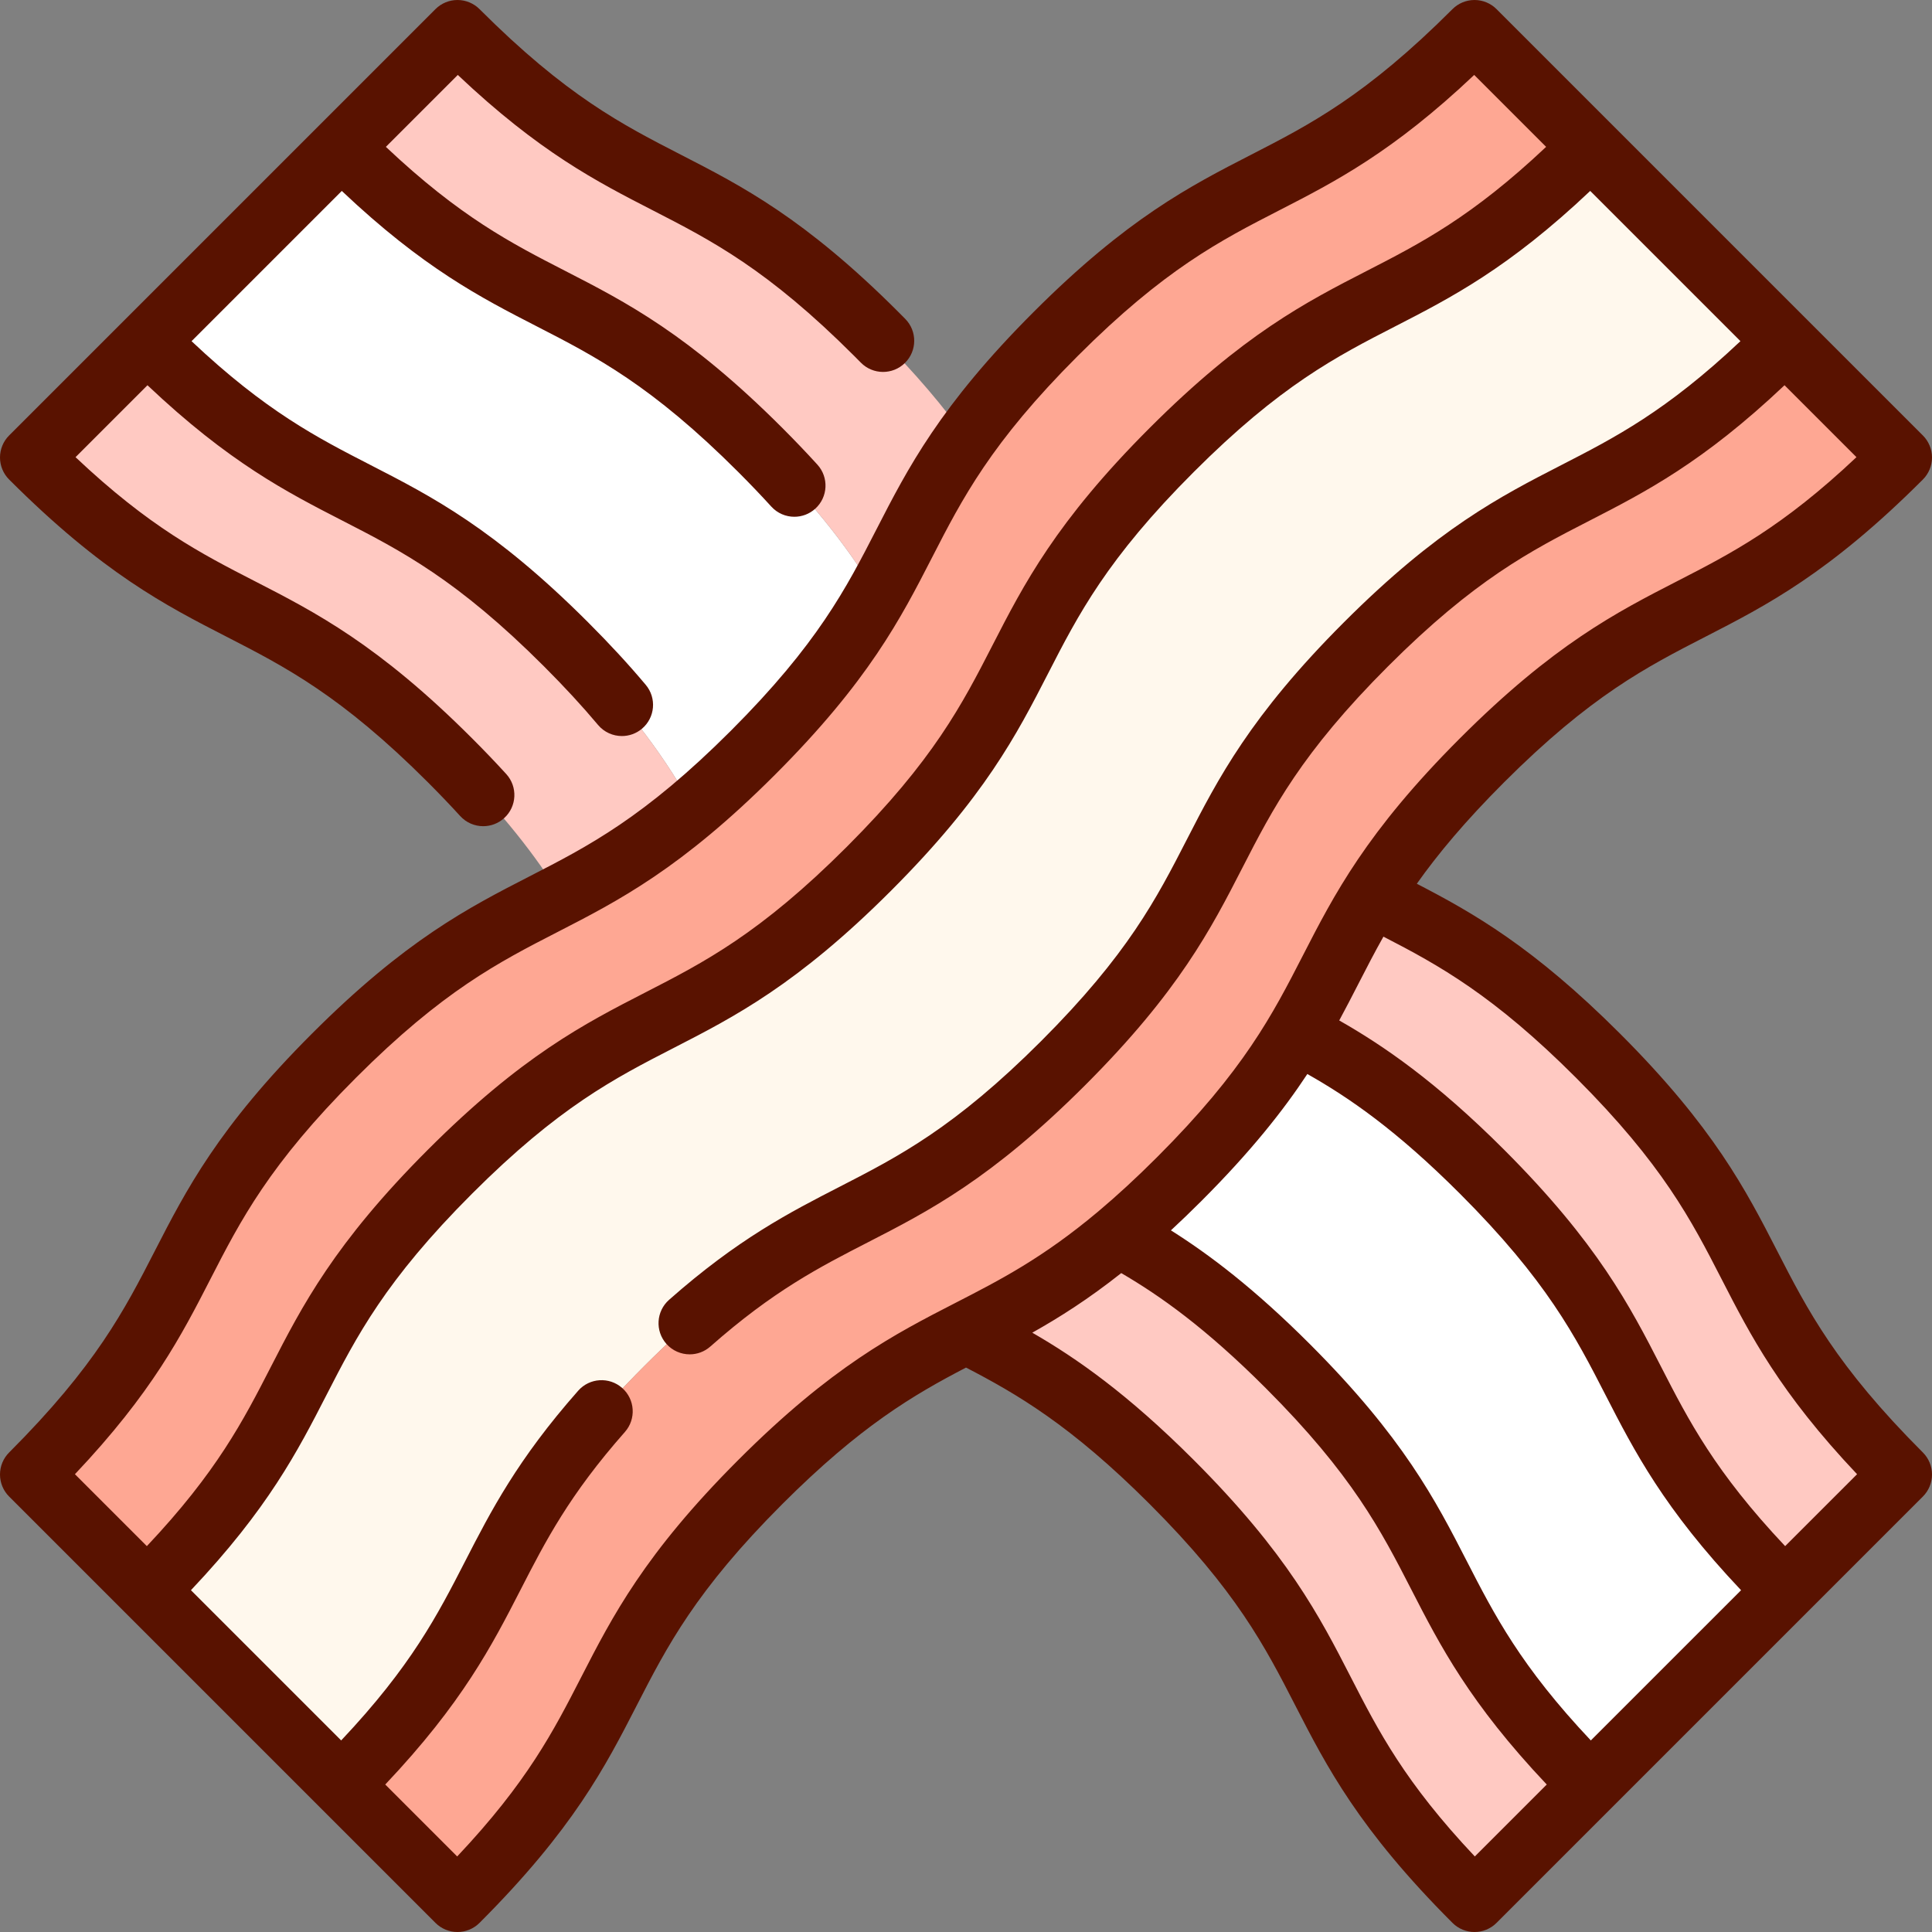 <?xml version="1.0" encoding="iso-8859-1"?>
<!-- Generator: Adobe Illustrator 19.0.0, SVG Export Plug-In . SVG Version: 6.00 Build 0)  -->
<svg xmlns="http://www.w3.org/2000/svg" xmlns:xlink="http://www.w3.org/1999/xlink" version="1.1" id="Capa_1" x="0px" y="0px" viewBox="0 0 465 465" style="enable-background:new 0 0 465 465;" xml:space="preserve" width="512" height="512">
<rect x="0" y="0" width="465" height="465" fill="#808080" stroke="none"/>
<g>
	<path style="fill:#FFFFFF;" d="M183,108.31c14.05,14.05,22.1,25.02,28.02,34.9c-6.1,10.69-14.29,22.45-29.82,37.98   c-5.17,5.17-9.92,9.53-14.36,13.26c-6.19-11.06-14.4-23.16-30.61-39.37c-43.42-43.43-57.38-29.47-100.81-72.89l46.77-46.77   C125.61,78.85,139.57,64.89,183,108.31z"/>
	<path style="fill:#FFFFFF;" d="M429.58,382.81l-46.77,46.77c-43.42-43.42-29.46-57.38-72.88-100.81   c-16.92-16.92-29.37-25.12-40.83-31.41c4.54-3.8,9.4-8.25,14.71-13.56c14.22-14.22,22.29-25.29,28.23-35.26   c12.55,6.61,25.84,14.65,44.66,33.47C400.12,325.43,386.16,339.39,429.58,382.81z"/>
	<path style="fill:#FFC9C2;" d="M210.92,80.39c9.57,9.57,16.36,17.71,21.58,25.06c-10,14.04-14.29,25.15-21.48,37.76   c-5.92-9.88-13.97-20.85-28.02-34.9c-43.43-43.42-57.39-29.46-100.81-72.89L110.11,7.5C153.54,50.92,167.5,36.96,210.92,80.39z"/>
	<path style="fill:#FFC9C2;" d="M136.23,155.08c16.21,16.21,24.42,28.31,30.61,39.37c-12.42,10.47-22.35,16.07-31.96,21.08   c-5.79-9.27-13.63-19.59-26.57-32.53C64.89,139.57,50.93,153.54,7.5,110.11l27.92-27.92C78.85,125.61,92.81,111.65,136.23,155.08z"/>
	<path style="fill:#FFC9C2;" d="M382.81,429.58l-27.92,27.92c-43.42-43.42-29.46-57.38-72.88-100.8   c-21.26-21.27-35.46-28.77-49.51-35.99c11.15-5.73,22.2-11.27,36.6-23.35c11.46,6.29,23.91,14.49,40.83,31.41   C353.35,372.2,339.39,386.16,382.81,429.58z"/>
	<path style="fill:#FFC9C2;" d="M457.5,354.89l-27.92,27.92c-43.42-43.42-29.46-57.38-72.88-100.8   c-18.82-18.82-32.11-26.86-44.65-33.47c6.78-11.39,10.8-21.37,18.07-33.01c15.78,8.21,30.72,14.78,54.5,38.56   C428.04,297.51,414.08,311.47,457.5,354.89z"/>
	<path style="fill:#FFF8ED;" d="M382.81,35.42l46.77,46.77c-43.42,43.42-57.38,29.46-100.81,72.88   c-43.42,43.43-29.46,57.39-72.88,100.81c-43.43,43.42-57.39,29.46-100.81,72.89c-43.43,43.42-29.47,57.38-72.89,100.81   l-46.77-46.77c43.43-43.42,29.47-57.38,72.89-100.81c43.43-43.42,57.39-29.46,100.81-72.89c43.42-43.42,29.46-57.38,72.89-100.81   C325.43,64.88,339.39,78.84,382.81,35.42z"/>
	<path style="fill:#FEA793;" d="M354.89,7.5l27.92,27.92c-43.42,43.42-57.38,29.46-100.8,72.88   c-43.43,43.43-29.47,57.39-72.89,100.81c-43.42,43.43-57.38,29.47-100.81,72.89c-43.42,43.43-29.46,57.39-72.89,100.81L7.5,354.89   c43.43-43.43,29.46-57.39,72.89-100.81c23.77-23.77,38.71-30.35,54.49-38.55c9.61-5.01,19.54-10.61,31.96-21.08   c4.44-3.73,9.19-8.09,14.36-13.26c15.53-15.53,23.72-27.29,29.82-37.98c7.19-12.61,11.48-23.72,21.48-37.76   c5.23-7.34,12.01-15.49,21.59-25.07C297.51,36.96,311.47,50.92,354.89,7.5z"/>
	<path style="fill:#FEA793;" d="M232.5,320.71c-14.05,7.22-28.25,14.73-49.5,35.98c-43.43,43.42-29.46,57.38-72.89,100.81   l-27.92-27.92c43.42-43.43,29.46-57.39,72.89-100.81c43.42-43.43,57.38-29.47,100.81-72.89c43.42-43.42,29.46-57.38,72.88-100.81   c43.43-43.42,57.39-29.46,100.81-72.88l27.92,27.92c-43.42,43.42-57.38,29.46-100.8,72.88c-12.95,12.94-20.79,23.27-26.58,32.54   c-7.27,11.64-11.29,21.62-18.08,33.01c-5.94,9.97-14.01,21.04-28.23,35.26c-5.31,5.31-10.17,9.76-14.71,13.56   C254.7,309.44,243.65,314.98,232.5,320.71z"/>
	<path style="fill:#591200;" d="M427.727,301.059c-7.507-14.621-15.27-29.739-37.813-52.283   c-20.816-20.816-35.3-29.028-48.909-36.075c5.043-7.128,11.6-15.01,20.994-24.404c20.879-20.879,34.308-27.774,48.525-35.073   c14.62-7.506,29.737-15.268,52.279-37.81c1.407-1.406,2.197-3.314,2.197-5.303s-0.79-3.897-2.197-5.303l-74.684-74.684   c-0.01-0.01-27.926-27.926-27.926-27.926C358.787,0.79,356.879,0,354.89,0s-3.897,0.79-5.303,2.197   c-20.879,20.879-34.308,27.774-48.524,35.073c-14.62,7.506-29.737,15.268-52.279,37.81c-22.543,22.543-30.305,37.661-37.812,52.281   c-7.299,14.217-14.194,27.646-35.074,48.525c-20.881,20.881-34.31,27.776-48.528,35.077c-14.621,7.507-29.739,15.269-52.283,37.813   c-22.544,22.544-30.307,37.662-37.813,52.283c-7.3,14.218-14.195,27.646-35.076,48.528C0.79,350.993,0,352.9,0,354.89   s0.79,3.897,2.197,5.303l27.916,27.916c0.01,0.01,46.768,46.768,46.768,46.768c0.01,0.01,27.926,27.926,27.926,27.926   c1.464,1.464,3.384,2.197,5.303,2.197s3.839-0.732,5.303-2.197c22.544-22.544,30.307-37.662,37.813-52.283   c7.3-14.218,14.195-27.647,35.076-48.528c18.755-18.755,31.498-26.226,44.201-32.843c12.136,6.305,25.136,13.785,44.194,32.843   c20.881,20.881,27.776,34.31,35.076,48.528c7.507,14.621,15.27,29.739,37.813,52.283c1.464,1.464,3.384,2.197,5.303,2.197   s3.839-0.732,5.303-2.197l27.916-27.916c0.01-0.01,74.694-74.694,74.694-74.694c1.407-1.406,2.197-3.314,2.197-5.303   s-0.79-3.897-2.197-5.303C441.922,328.706,435.027,315.276,427.727,301.059z M50.617,307.91   c7.3-14.218,14.195-27.647,35.076-48.528s34.31-27.776,48.527-35.076c14.621-7.507,29.739-15.27,52.283-37.814   c22.543-22.543,30.305-37.661,37.812-52.281c7.299-14.217,14.194-27.646,35.074-48.526c20.879-20.879,34.307-27.773,48.524-35.072   c13.427-6.894,27.273-14.002,46.905-32.579l17.31,17.31c-17.884,16.872-30.188,23.193-43.145,29.845   c-14.62,7.506-29.737,15.268-52.28,37.811c-22.543,22.543-30.305,37.661-37.812,52.281c-7.299,14.217-14.194,27.646-35.074,48.526   c-20.881,20.881-34.31,27.776-48.528,35.076c-14.621,7.507-29.739,15.27-52.283,37.814c-22.544,22.544-30.306,37.662-37.813,52.283   c-6.653,12.957-12.975,25.262-29.849,43.148l-17.31-17.31C36.613,335.185,43.723,321.337,50.617,307.91z M177.696,351.386   c-22.544,22.544-30.307,37.662-37.813,52.283c-6.653,12.958-12.971,25.262-29.847,43.15l-17.314-17.314   c18.572-19.63,25.691-33.48,32.584-46.906c6.009-11.704,11.686-22.759,25.099-37.949c2.742-3.105,2.448-7.844-0.657-10.586   c-3.105-2.742-7.845-2.448-10.586,0.657c-14.656,16.597-21.033,29.016-27.2,41.026c-6.653,12.958-12.975,25.263-29.848,43.148   l-36.159-36.159c18.572-19.63,25.691-33.48,32.584-46.906c7.3-14.217,14.195-27.646,35.076-48.527   c20.881-20.881,34.311-27.776,48.528-35.077c14.621-7.507,29.739-15.269,52.283-37.813c22.543-22.543,30.305-37.661,37.812-52.281   c7.299-14.217,14.194-27.646,35.074-48.526c20.879-20.879,34.308-27.774,48.524-35.073c13.425-6.893,27.274-14.01,46.902-32.581   l36.159,36.159c-17.884,16.872-30.188,23.194-43.145,29.846c-14.62,7.506-29.737,15.268-52.279,37.81   c-22.543,22.543-30.305,37.661-37.812,52.281c-7.299,14.217-14.194,27.646-35.074,48.525   c-20.881,20.881-34.31,27.776-48.528,35.076c-12.01,6.167-24.429,12.543-41.026,27.199c-3.105,2.742-3.399,7.481-0.658,10.586   c1.482,1.679,3.549,2.536,5.625,2.536c1.764,0,3.535-0.619,4.961-1.878c15.189-13.413,26.244-19.089,37.949-25.098   c14.621-7.507,29.739-15.27,52.283-37.814c22.543-22.543,30.305-37.661,37.812-52.281c7.3-14.217,14.194-27.646,35.074-48.526   c20.879-20.879,34.307-27.773,48.524-35.072c13.425-6.893,27.274-14.01,46.903-32.581l17.314,17.314   c-17.886,16.875-30.188,23.191-43.146,29.844c-14.62,7.506-29.738,15.268-52.28,37.811c-22.543,22.543-30.305,37.661-37.812,52.281   c-7.299,14.217-14.194,27.646-35.074,48.526c-5.073,5.073-9.704,9.315-14.016,12.944c-0.096,0.075-0.188,0.158-0.281,0.238   c-13.299,11.145-23.543,16.406-34.231,21.894C215.359,321.08,200.24,328.842,177.696,351.386z M382.887,418.896   c-16.874-17.886-23.196-30.191-29.849-43.148c-7.507-14.621-15.269-29.739-37.813-52.283   c-13.459-13.459-24.313-21.614-33.403-27.34c2.346-2.172,4.77-4.5,7.292-7.022c11.943-11.943,19.737-21.802,25.542-30.607   c9.938,5.627,21.306,13.384,36.73,28.808c20.881,20.881,27.776,34.31,35.076,48.528c6.893,13.426,14.012,27.276,32.584,46.906   L382.887,418.896z M354.964,446.819c-16.876-17.888-23.194-30.191-29.847-43.15c-7.507-14.621-15.27-29.739-37.813-52.283   c-15.907-15.907-28.222-24.504-38.85-30.632c6.541-3.674,13.5-8.08,21.413-14.344c9.34,5.463,20.186,13.096,34.751,27.661   c20.881,20.881,27.776,34.311,35.076,48.528c6.893,13.426,14.012,27.276,32.584,46.906L354.964,446.819z M429.655,372.128   c-16.874-17.886-23.196-30.191-29.849-43.148c-7.507-14.621-15.27-29.739-37.813-52.283   c-16.472-16.472-29.096-25.074-39.663-31.091c1.616-2.983,3.112-5.893,4.596-8.784c1.951-3.8,3.876-7.545,6.044-11.39   c13.43,6.922,26.532,14.144,46.338,33.95c20.881,20.881,27.776,34.31,35.076,48.528c6.894,13.427,14.004,27.274,32.582,46.908   L429.655,372.128z"/>
	<path style="fill:#591200;" d="M54.477,153.224c14.216,7.299,27.645,14.193,48.524,35.073c2.744,2.745,5.355,5.473,7.76,8.109   c1.48,1.622,3.508,2.445,5.543,2.445c1.804,0,3.615-0.647,5.053-1.959c3.06-2.792,3.278-7.536,0.486-10.596   c-2.559-2.805-5.33-5.701-8.236-8.606c-22.542-22.542-37.66-30.304-52.28-37.811c-12.958-6.653-25.26-12.969-43.146-29.844   l17.314-17.314c19.628,18.571,33.478,25.688,46.902,32.581c14.217,7.299,27.645,14.193,48.524,35.072   c4.908,4.908,9.166,9.522,13.015,14.104c1.483,1.766,3.607,2.676,5.747,2.676c1.703,0,3.415-0.577,4.82-1.757   c3.172-2.664,3.583-7.395,0.919-10.566c-4.131-4.918-8.675-9.845-13.894-15.063c-22.542-22.542-37.66-30.304-52.28-37.81   c-12.956-6.652-25.261-12.973-43.145-29.845l36.16-36.16c19.628,18.571,33.478,25.688,46.902,32.581   c14.217,7.299,27.645,14.193,48.524,35.073c2.822,2.823,5.497,5.621,7.948,8.316c1.48,1.627,3.511,2.454,5.551,2.454   c1.8,0,3.607-0.645,5.044-1.952c3.064-2.787,3.289-7.53,0.502-10.595c-2.61-2.87-5.449-5.84-8.438-8.83   c-22.542-22.542-37.66-30.304-52.28-37.811c-12.957-6.652-25.261-12.973-43.145-29.845l17.31-17.31   c19.632,18.577,33.479,25.685,46.905,32.579c14.217,7.299,27.645,14.193,48.524,35.072c0.536,0.536,1.062,1.066,1.579,1.592   c2.905,2.953,7.654,2.992,10.606,0.087c2.953-2.905,2.992-7.653,0.087-10.606c-0.546-0.555-1.101-1.114-1.666-1.679   c-22.542-22.542-37.66-30.304-52.279-37.81c-14.217-7.299-27.645-14.193-48.524-35.073C114.007,0.79,112.1,0,110.11,0   s-3.897,0.79-5.303,2.197L76.891,30.113c-0.01,0.01-46.768,46.768-46.768,46.768c-0.01,0.01-27.926,27.926-27.926,27.926   C0.79,106.213,0,108.121,0,110.11s0.79,3.897,2.197,5.303C24.739,137.956,39.856,145.717,54.477,153.224z"/>
</g>















</svg>
